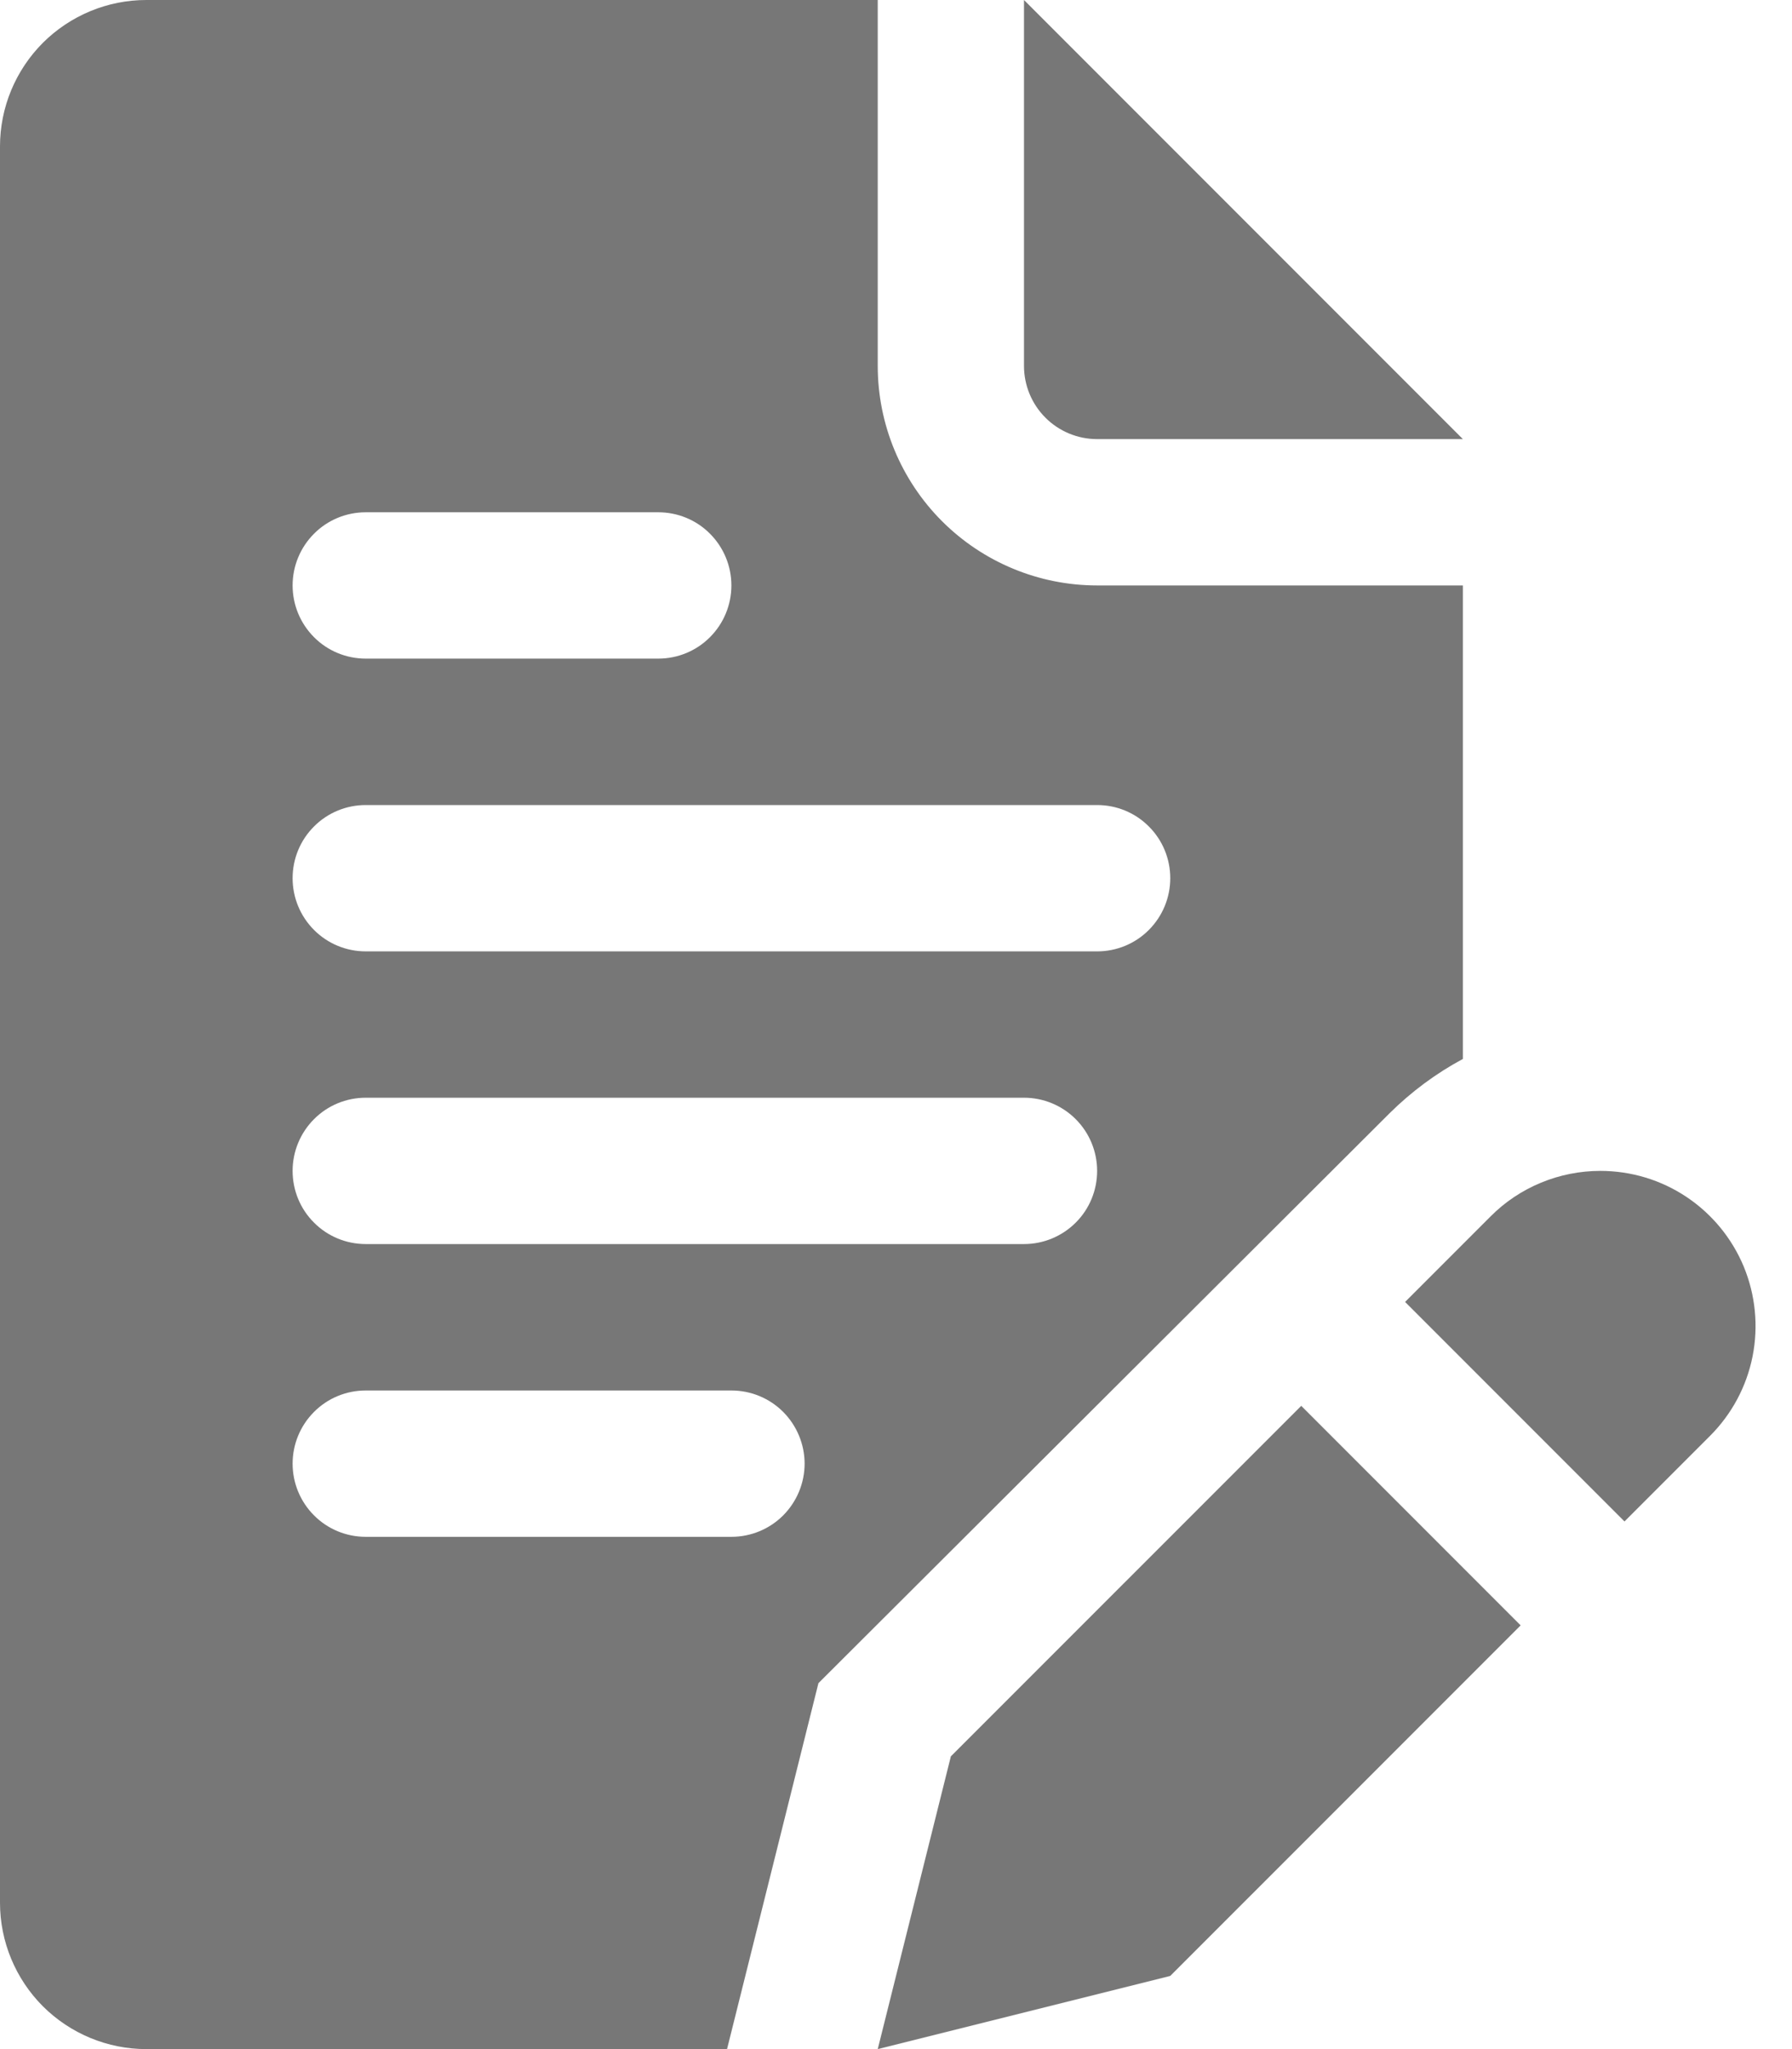 <svg width="21" height="24" viewBox="0 0 21 24" fill="none" xmlns="http://www.w3.org/2000/svg">
<path d="M11.143 20.571L10.286 24L13.714 23.143L17.82 19.037L15.249 16.466L11.143 20.571ZM18.754 13.714C18.516 13.714 18.279 13.761 18.059 13.852C17.838 13.943 17.637 14.077 17.469 14.246L16.466 15.249L19.037 17.82L20.04 16.817C20.294 16.563 20.468 16.239 20.538 15.886C20.608 15.534 20.572 15.168 20.435 14.836C20.297 14.504 20.064 14.22 19.765 14.02C19.466 13.82 19.114 13.714 18.754 13.714ZM12.857 5.143H17.143L12 0V4.286C12 4.513 12.09 4.731 12.251 4.892C12.412 5.053 12.63 5.143 12.857 5.143Z" fill="#777777"/>
<path d="M16.286 13.037C16.54 12.786 16.828 12.572 17.143 12.403V6.857H12.857C12.175 6.857 11.521 6.586 11.039 6.104C10.557 5.622 10.286 4.968 10.286 4.286V0H1.714C1.26 0 0.824 0.181 0.502 0.502C0.181 0.824 0 1.26 0 1.714V22.286C0 22.74 0.181 23.176 0.502 23.498C0.824 23.819 1.26 24 1.714 24H8.52L9.591 19.714L16.286 13.037ZM4.286 6H7.714C7.942 6 8.16 6.09 8.32 6.251C8.481 6.412 8.571 6.63 8.571 6.857C8.571 7.084 8.481 7.302 8.32 7.463C8.16 7.624 7.942 7.714 7.714 7.714H4.286C4.058 7.714 3.84 7.624 3.68 7.463C3.519 7.302 3.429 7.084 3.429 6.857C3.429 6.63 3.519 6.412 3.68 6.251C3.84 6.09 4.058 6 4.286 6ZM8.571 18H4.286C4.058 18 3.84 17.91 3.68 17.749C3.519 17.588 3.429 17.37 3.429 17.143C3.429 16.916 3.519 16.698 3.68 16.537C3.84 16.376 4.058 16.286 4.286 16.286H8.571C8.799 16.286 9.017 16.376 9.178 16.537C9.338 16.698 9.429 16.916 9.429 17.143C9.429 17.37 9.338 17.588 9.178 17.749C9.017 17.91 8.799 18 8.571 18ZM12 14.571H4.286C4.058 14.571 3.84 14.481 3.68 14.32C3.519 14.16 3.429 13.942 3.429 13.714C3.429 13.487 3.519 13.269 3.68 13.108C3.84 12.947 4.058 12.857 4.286 12.857H12C12.227 12.857 12.445 12.947 12.606 13.108C12.767 13.269 12.857 13.487 12.857 13.714C12.857 13.942 12.767 14.16 12.606 14.32C12.445 14.481 12.227 14.571 12 14.571ZM12.857 11.143H4.286C4.058 11.143 3.84 11.053 3.68 10.892C3.519 10.731 3.429 10.513 3.429 10.286C3.429 10.058 3.519 9.84 3.68 9.68C3.84 9.519 4.058 9.429 4.286 9.429H12.857C13.085 9.429 13.303 9.519 13.463 9.68C13.624 9.84 13.714 10.058 13.714 10.286C13.714 10.513 13.624 10.731 13.463 10.892C13.303 11.053 13.085 11.143 12.857 11.143Z" fill="#777777"/>
</svg>

